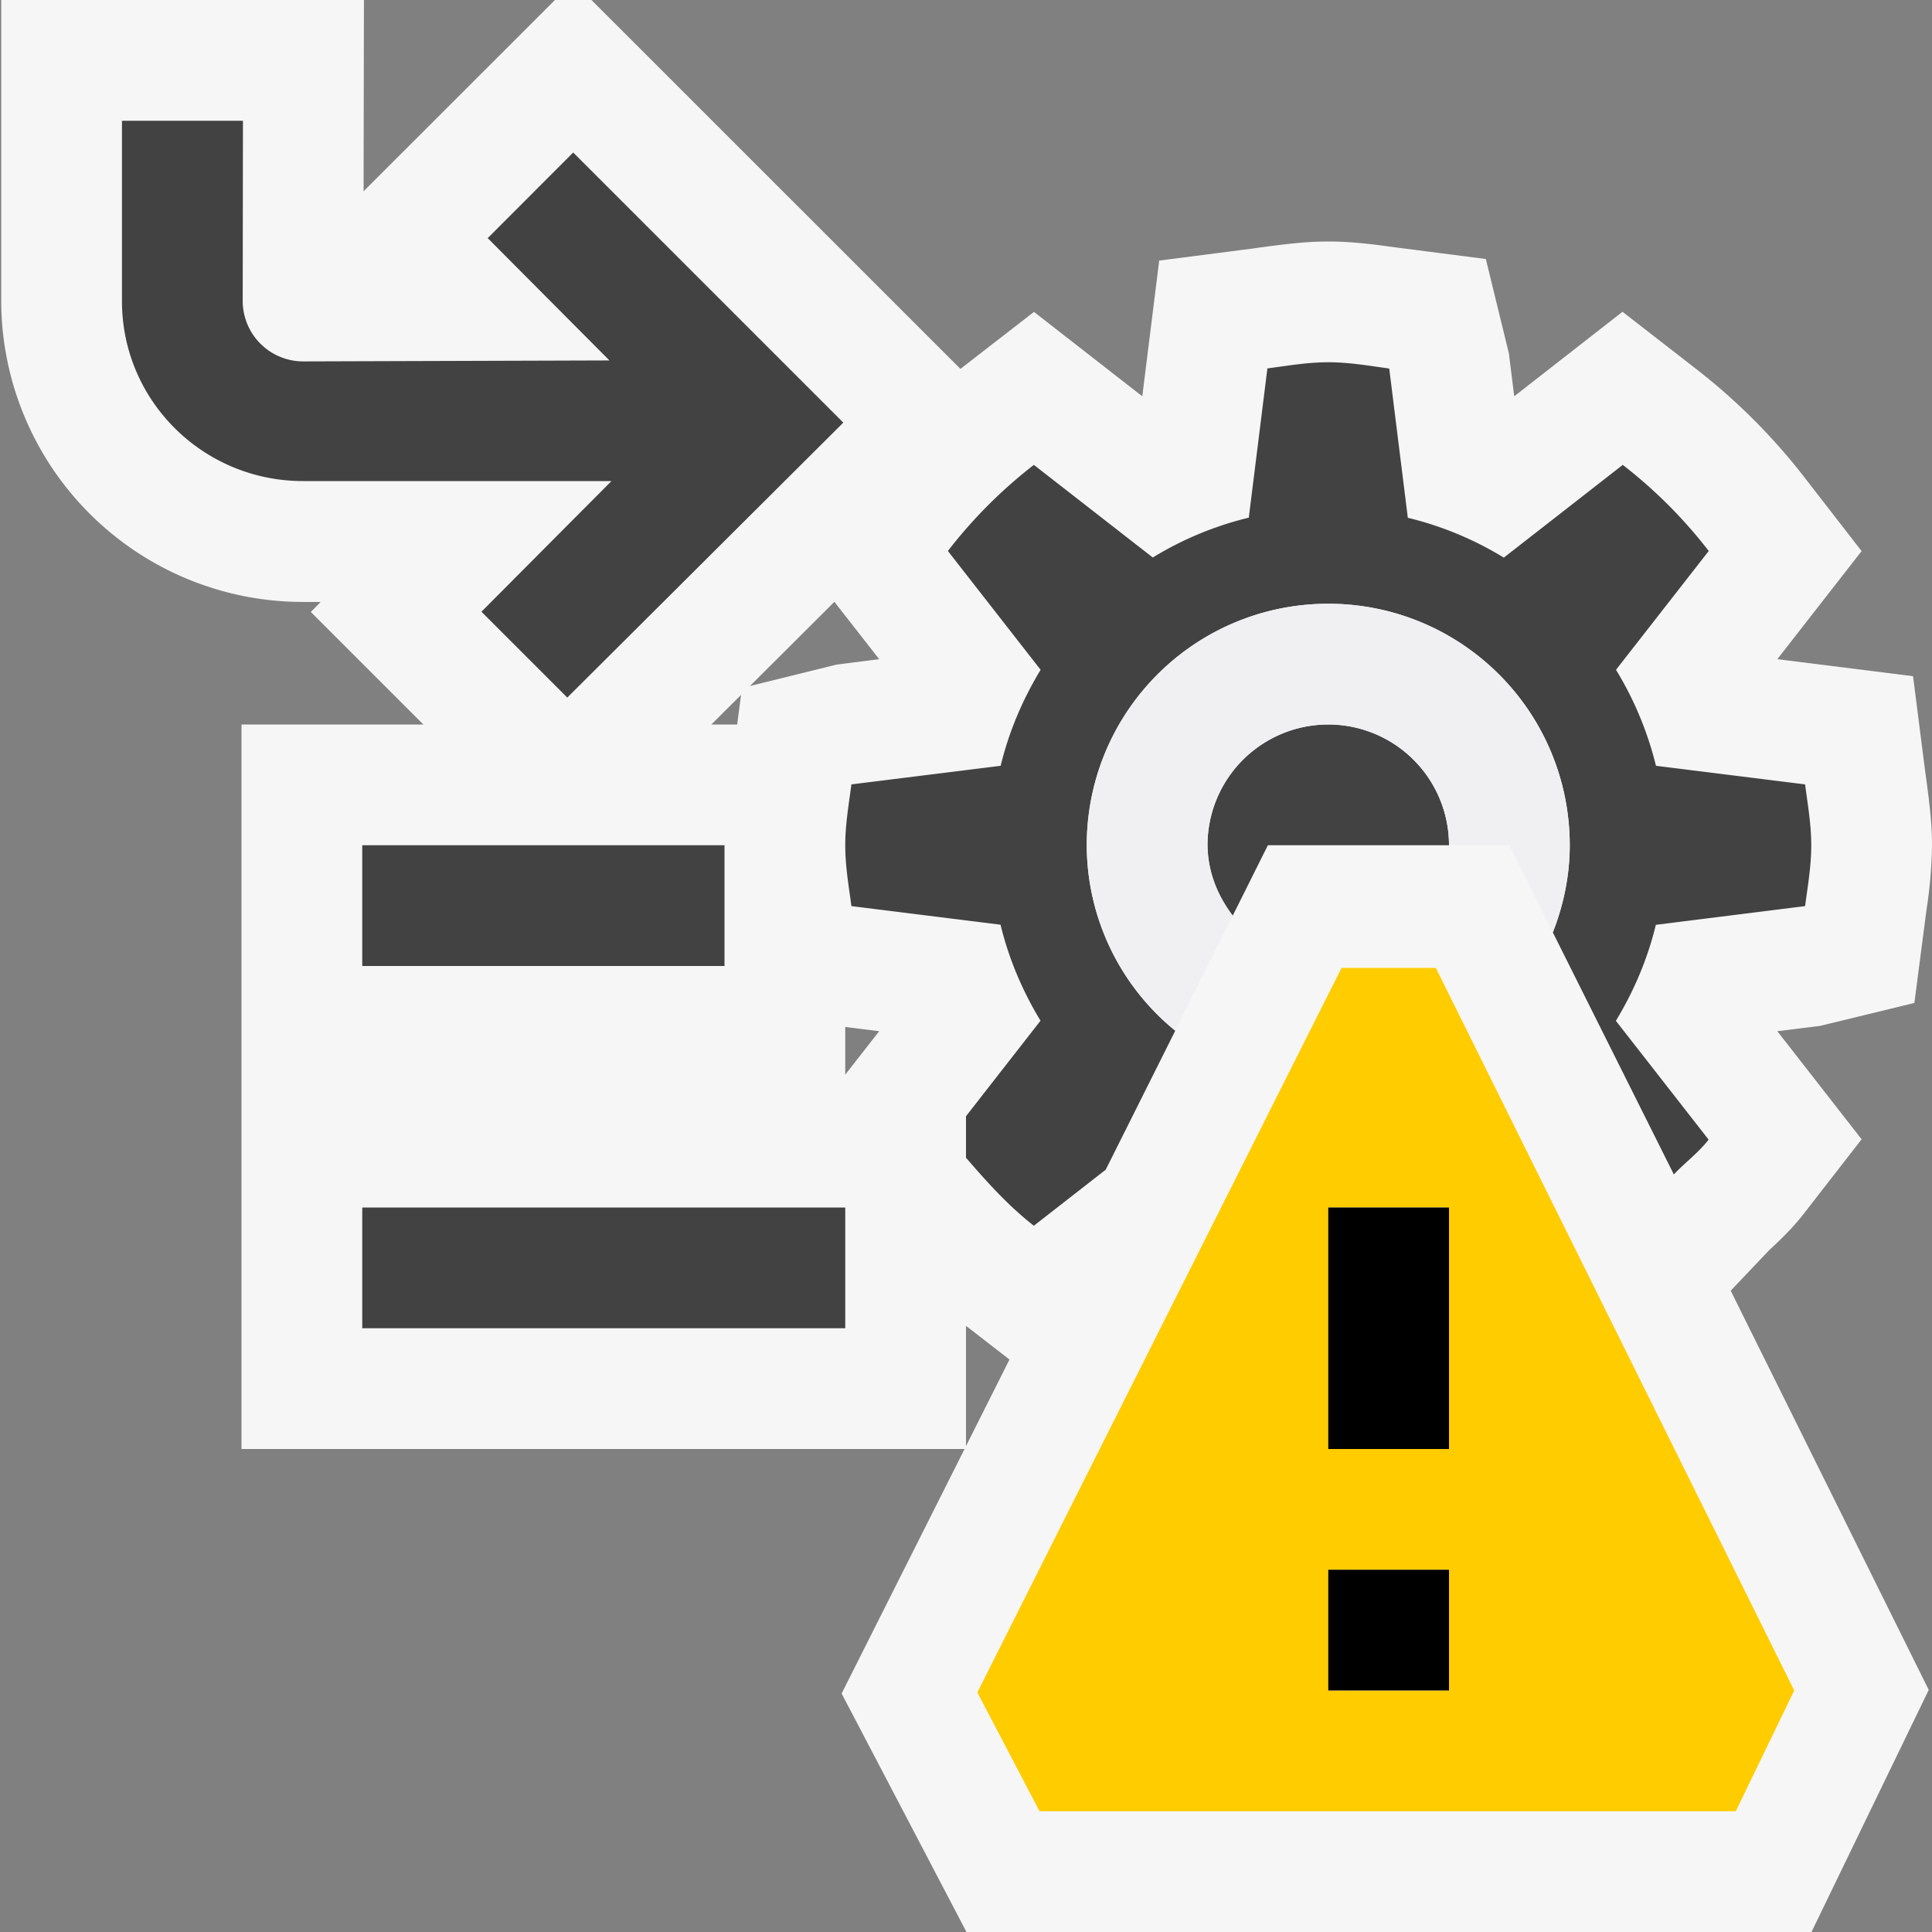 <svg xmlns="http://www.w3.org/2000/svg" viewBox="0 0 16 16"><rect x="0" y="0" width="16" height="16" fill="#808080" stroke="none"/><style>.icon-canvas-transparent{opacity:0;fill:#f6f6f6}.icon-vs-out{fill:#f6f6f6}.icon-vs-bg{fill:#424242}.icon-vs-fg{fill:#f0eff1}.icon-vs-yellow{fill:#fc0}</style><path class="icon-canvas-transparent" d="M16 16H0V0h16v16z" id="canvas"/><path class="icon-vs-out" d="M.01 0v2.494a2.498 2.498 0 0 0 2.5 2.491h.146l-.082.083.932.932H2v6h5.988L6.97 14.025 8.004 16h6.998l.971-2.005-1.64-3.306.319-.336c.103-.095.202-.192.288-.304l.477-.614-.698-.895.354-.044.781-.19.1-.768A3.79 3.79 0 0 0 16 7c0-.182-.021-.357-.059-.631l-.098-.769-1.124-.141.698-.895-.476-.614a5.037 5.037 0 0 0-.89-.891l-.614-.477-.897.7-.044-.355-.191-.782-.769-.099C11.359 2.021 11.184 2 11 2s-.359.021-.632.059l-.768.099-.14 1.124-.897-.699-.609.472L4.898 0h-.302L3.011 1.584 3.014 0H.01zM8 10.98l.36.279-.36.717v-.996zM7 8.9v-.395l.281.035L7 8.9zm-.09-3.916l.371.475-.354.045-.716.177.699-.697zm-.773.771L6.105 6h-.214l.246-.245z" id="outline"/><path class="icon-vs-bg" d="M12 7h-1.5l-.291.583A.974.974 0 0 1 10 7a1 1 0 1 1 2 0zm2.949.504c.022-.166.051-.33.051-.504 0-.172-.029-.336-.051-.504l-1.235-.154a2.804 2.804 0 0 0-.331-.795l.768-.984a3.972 3.972 0 0 0-.712-.713l-.985.768a2.773 2.773 0 0 0-.795-.33l-.154-1.236C11.337 3.029 11.173 3 11 3s-.337.029-.504.051l-.154 1.236a2.773 2.773 0 0 0-.795.33l-.985-.767a3.972 3.972 0 0 0-.712.713l.768.984c-.148.244-.262.51-.331.795l-1.236.154C7.029 6.664 7 6.828 7 7c0 .174.029.338.051.504l1.235.154c.069.285.183.551.331.795L8 9.244v.344c.174.201.351.399.562.563l.595-.464.576-1.151A1.986 1.986 0 0 1 9 7c0-1.104.893-2 2-2s2 .896 2 2c0 .255-.052.497-.14.722l1.002 2.004c.094-.099.204-.18.288-.288l-.768-.984c.148-.244.262-.51.331-.795l1.236-.155zM3 8h3V7H3v1zm0 3h4v-1H3v1zm.987-5.934l.711.711L6.984 3.5 4.747 1.263l-.708.709 1.008 1.013-2.537.008a.501.501 0 0 1-.5-.5L2.012 1H1.01v1.493c0 .827.673 1.491 1.5 1.491h2.554L3.987 5.066z" id="iconBg"/><path class="icon-vs-fg" d="M9 7a2 2 0 0 1 4 0c0 .255-.053.497-.14.721L12.5 7H12a1 1 0 1 0-2 0c0 .222.086.417.209.583l-.477.952A1.987 1.987 0 0 1 9 7z" id="iconFg"/><path class="icon-vs-yellow" d="M11.891 8.016h-.781l-3.016 6 .515.984h5.766l.484-1-2.968-5.984zM12 14h-1v-1h1v1zm0-2h-1v-2h1v2z" id="notificationBg"/><path class="icon-black" d="M12 12h-1v-2h1v2zm0 1h-1v1h1v-1z" id="notificationFg"/></svg>